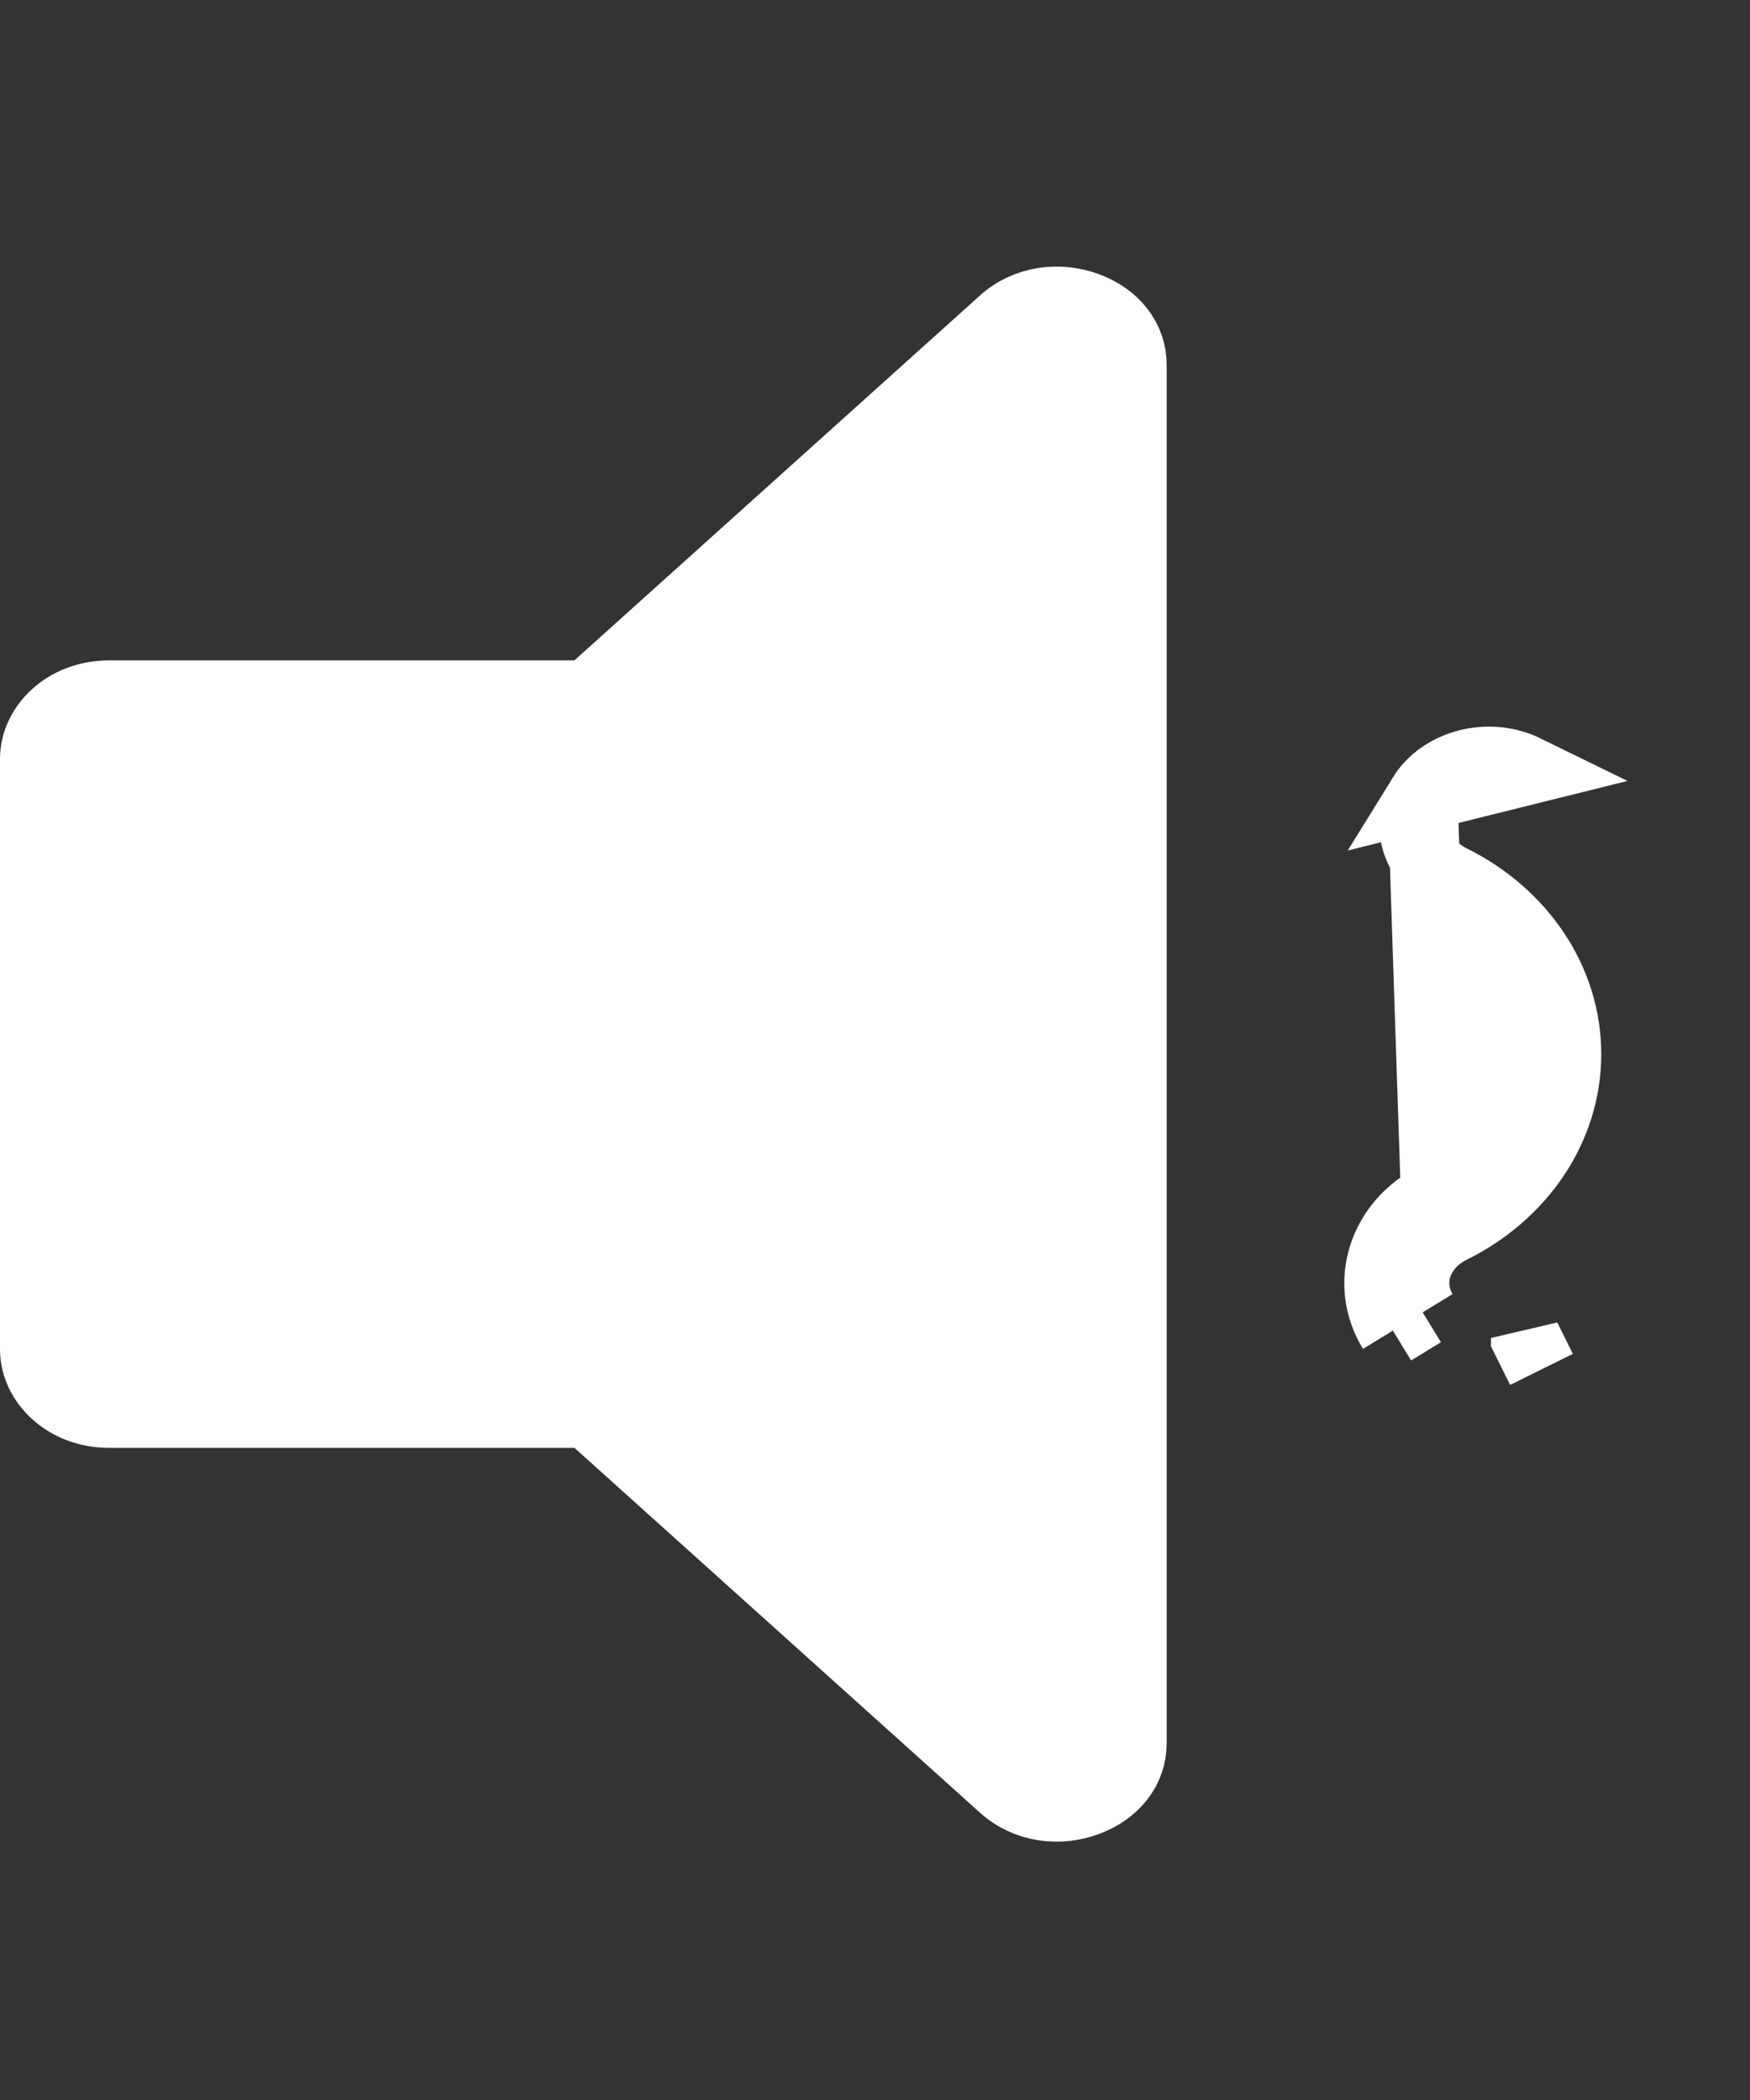 <?xml version="1.0" encoding="UTF-8" standalone="no"?>
<svg
   xmlns:dc="http://purl.org/dc/elements/1.1/"
   xmlns:cc="http://creativecommons.org/ns#"
   xmlns:rdf="http://www.w3.org/1999/02/22-rdf-syntax-ns#"
   xmlns:svg="http://www.w3.org/2000/svg"
   xmlns="http://www.w3.org/2000/svg"
   xmlns:sodipodi="http://sodipodi.sourceforge.net/DTD/sodipodi-0.dtd"
   xmlns:inkscape="http://www.inkscape.org/namespaces/inkscape"
   inkscape:version="1.0 (4035a4fb49, 2020-05-01)"
   sodipodi:docname="volume.svg"
   id="svg11"
   version="1.1"
   fill="none"
   viewBox="0 0 25 30"
   height="30"
   width="25">
  <rect x="0" y="0" width="25" height="30" fill="#333333" stroke="none"/>
  <sodipodi:namedview
     inkscape:current-layer="g4"
     inkscape:window-maximized="1"
     inkscape:window-y="-11"
     inkscape:window-x="-11"
     inkscape:cy="15.937859"
     inkscape:cx="13.453039"
     inkscape:zoom="17.933333"
     showgrid="false"
     id="namedview13"
     inkscape:window-height="1346"
     inkscape:window-width="2560"
     inkscape:pageshadow="2"
     inkscape:pageopacity="0"
     guidetolerance="10"
     gridtolerance="10"
     objecttolerance="10"
     borderopacity="1"
     bordercolor="#666666"
     pagecolor="#ffffff" />
  <g
     id="g4"
     clip-path="url(#clip0)">
    <path
       style="fill:#ffffff;fill-opacity:1"
       id="path2"
       stroke="white"
       fill="black"
       d="M20.323 11.369C20.077 11.773 20.214 12.312 20.735 12.57C21.721 13.059 22.375 14.001 22.375 15.059C22.375 16.116 21.721 17.058 20.735 17.546M20.323 11.369L20.513 17.098M20.323 11.369C20.594 10.93 21.254 10.735 21.799 11.002L20.323 11.369ZM20.735 17.546C20.735 17.546 20.735 17.546 20.735 17.547L20.513 17.098M20.735 17.546C20.735 17.546 20.735 17.546 20.735 17.546L20.513 17.098M20.735 17.546C20.215 17.805 20.077 18.344 20.324 18.748M20.513 17.098C19.757 17.474 19.482 18.329 19.898 19.009M20.324 18.748L19.898 19.009M20.324 18.748C20.324 18.748 20.324 18.748 20.324 18.748L19.898 19.009M20.324 18.748L19.898 19.009M8.207 9.934H8.399L8.541 9.805L14.334 4.593C14.665 4.295 15.13 4.24 15.526 4.386C15.921 4.532 16.167 4.841 16.167 5.216V24.901C16.167 25.275 15.921 25.585 15.526 25.731C15.13 25.878 14.666 25.823 14.334 25.524L14.334 25.524L8.541 20.312L8.399 20.184H8.207H1.562C0.925 20.184 0.5 19.73 0.5 19.277V10.84C0.5 10.387 0.925 9.934 1.562 9.934H8.207ZM21.799 19.114C21.799 19.115 21.799 19.115 21.799 19.115L22.021 19.563L21.799 19.114Z" />
  </g>
  <defs
     id="defs9">
    <clipPath
       id="clip0">
      <rect
         id="rect6"
         fill="white"
         height="30"
         width="25" />
    </clipPath>
  </defs>
</svg>
